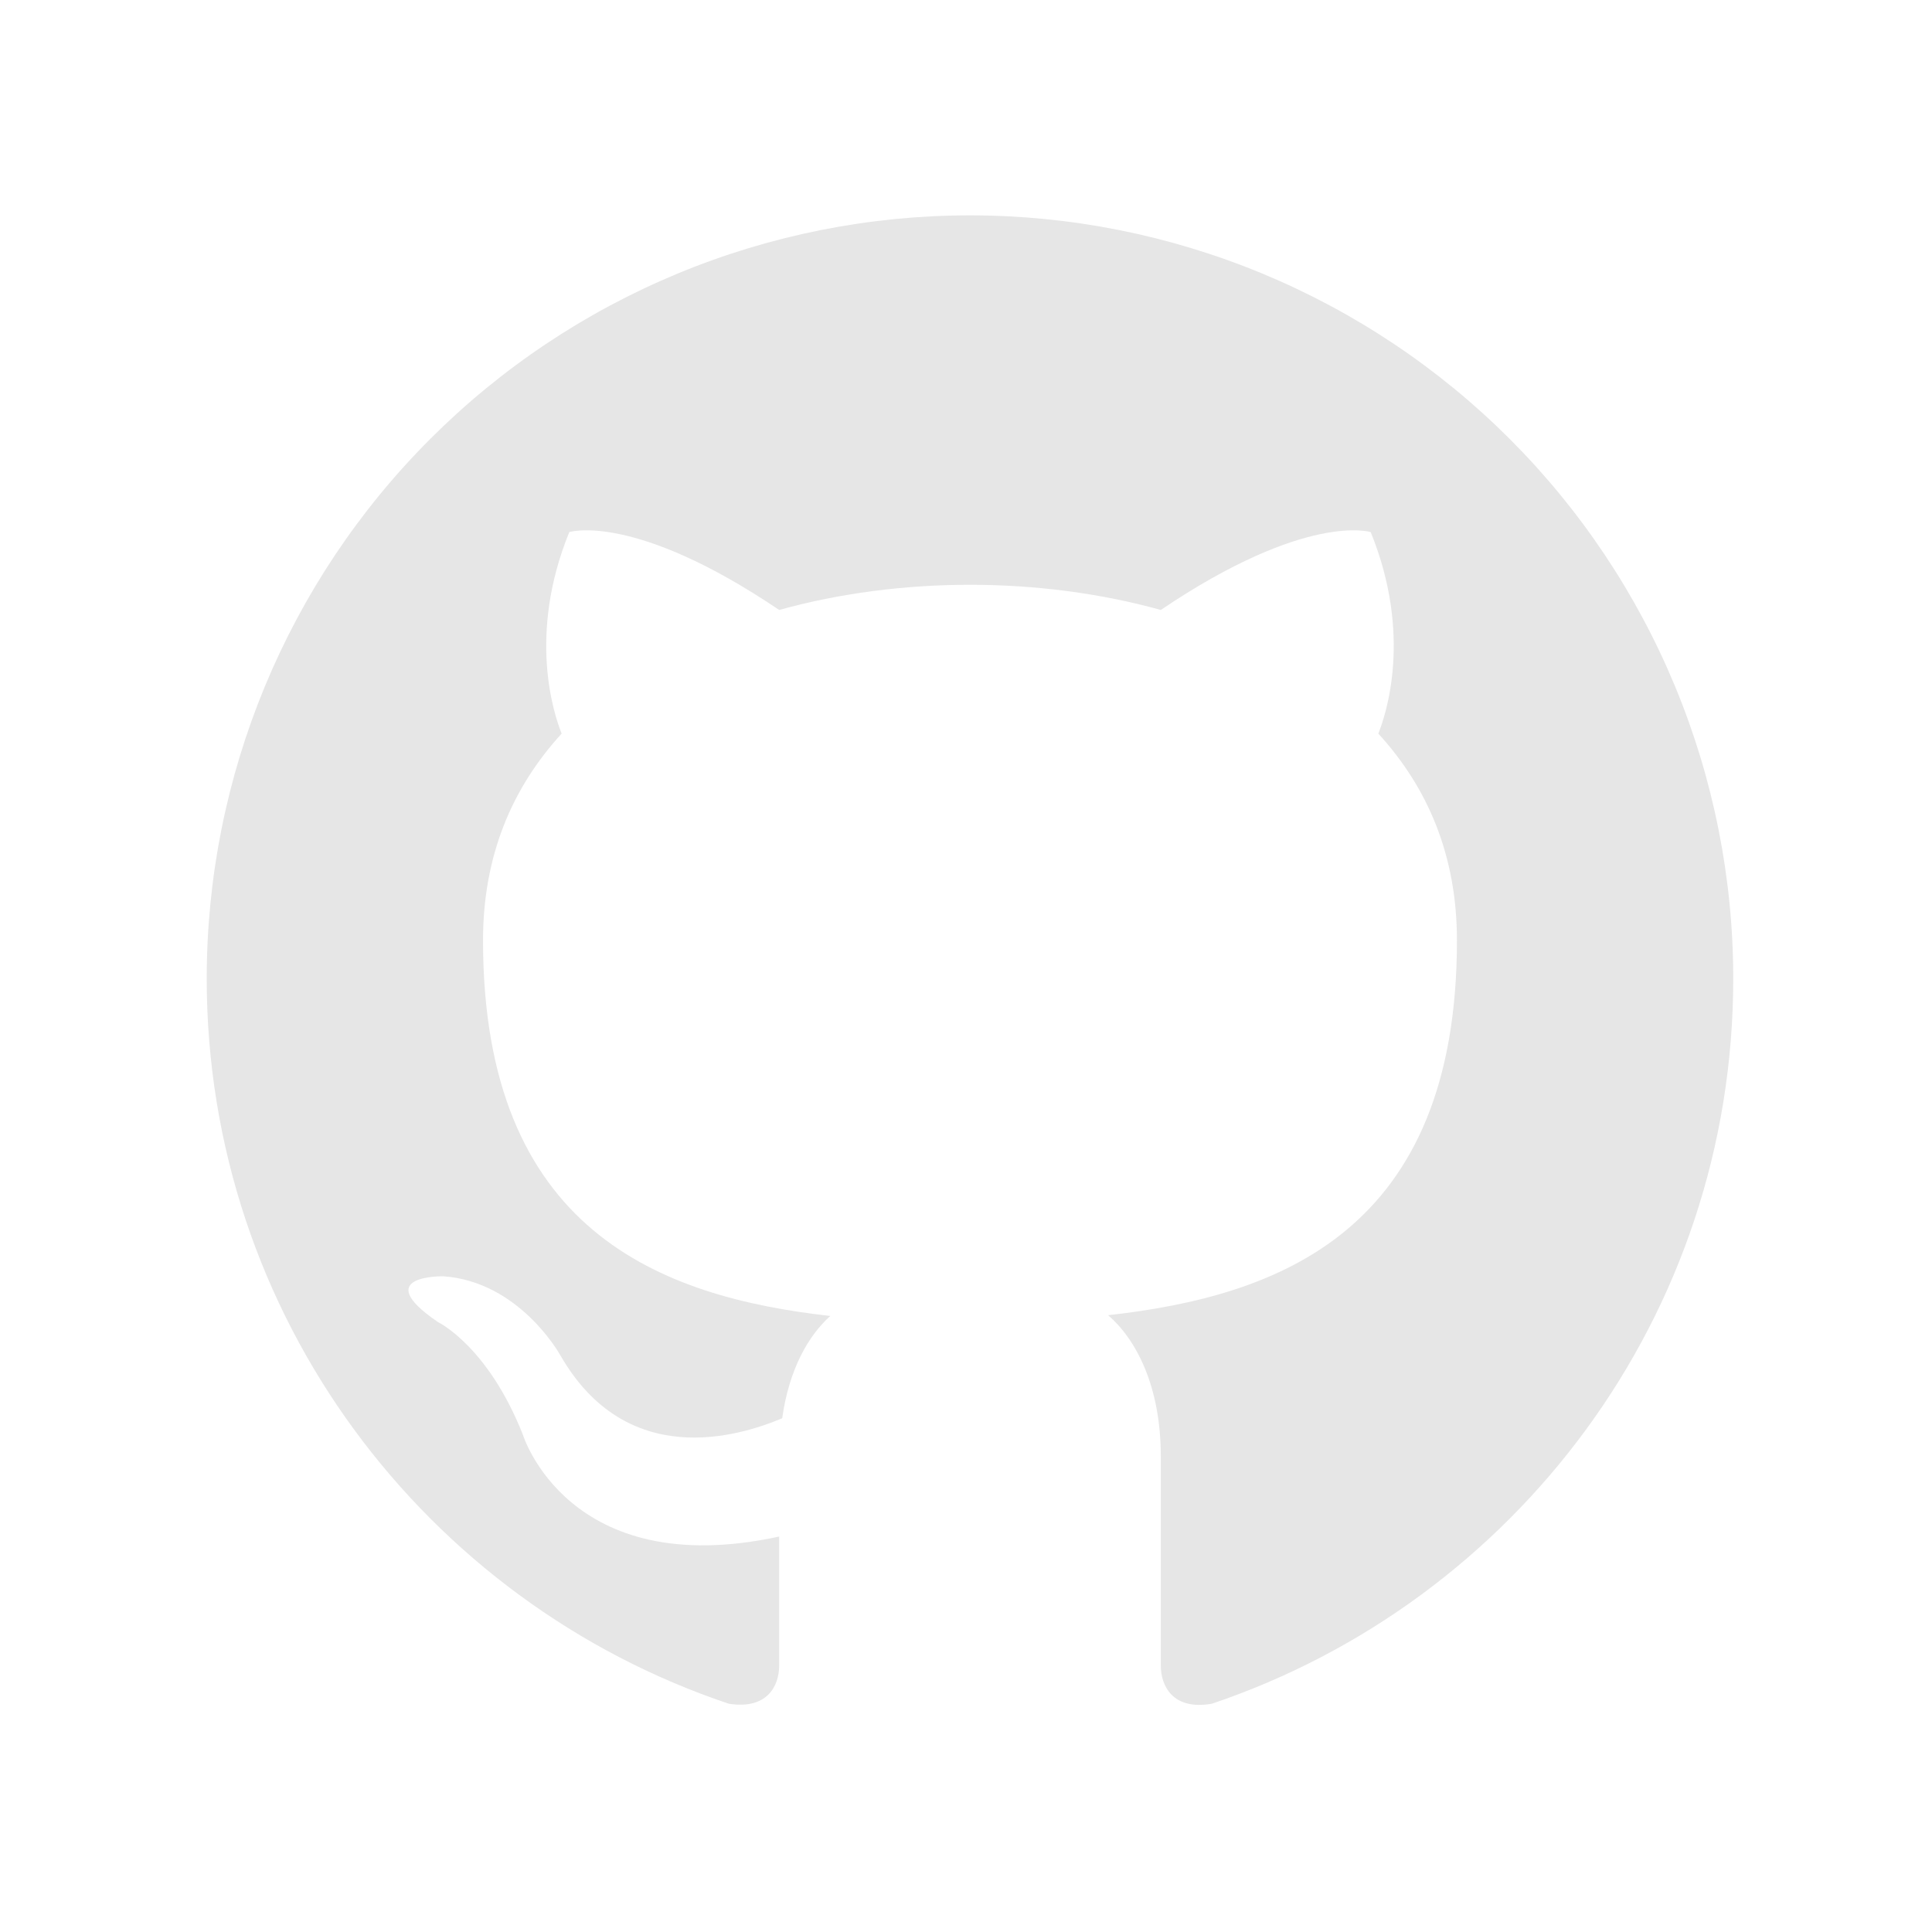 <svg width="81" height="81" viewBox="0 0 81 81" fill="none" xmlns="http://www.w3.org/2000/svg">
<path d="M40.667 9.029C36.464 9.029 32.303 9.857 28.421 11.465C24.538 13.073 21.011 15.43 18.039 18.402C12.038 24.403 8.667 32.542 8.667 41.029C8.667 55.173 17.851 67.173 30.555 71.429C32.155 71.685 32.667 70.693 32.667 69.829V64.421C23.803 66.341 21.915 60.133 21.915 60.133C20.443 56.421 18.363 55.429 18.363 55.429C15.451 53.445 18.587 53.509 18.587 53.509C21.787 53.733 23.483 56.805 23.483 56.805C26.267 61.669 30.971 60.229 32.795 59.461C33.083 57.381 33.915 55.973 34.811 55.173C27.707 54.373 20.251 51.621 20.251 39.429C20.251 35.877 21.467 33.029 23.547 30.757C23.227 29.957 22.107 26.629 23.867 22.309C23.867 22.309 26.555 21.445 32.667 25.573C35.195 24.869 37.947 24.517 40.667 24.517C43.387 24.517 46.139 24.869 48.667 25.573C54.779 21.445 57.467 22.309 57.467 22.309C59.227 26.629 58.107 29.957 57.787 30.757C59.867 33.029 61.083 35.877 61.083 39.429C61.083 51.653 53.595 54.341 46.459 55.141C47.611 56.133 48.667 58.085 48.667 61.061V69.829C48.667 70.693 49.179 71.717 50.811 71.429C63.515 67.141 72.667 55.173 72.667 41.029C72.667 36.827 71.839 32.666 70.231 28.783C68.623 24.901 66.266 21.373 63.294 18.402C60.323 15.43 56.795 13.073 52.913 11.465C49.03 9.857 44.869 9.029 40.667 9.029Z" fill="#E6E6E6"/>
</svg>
